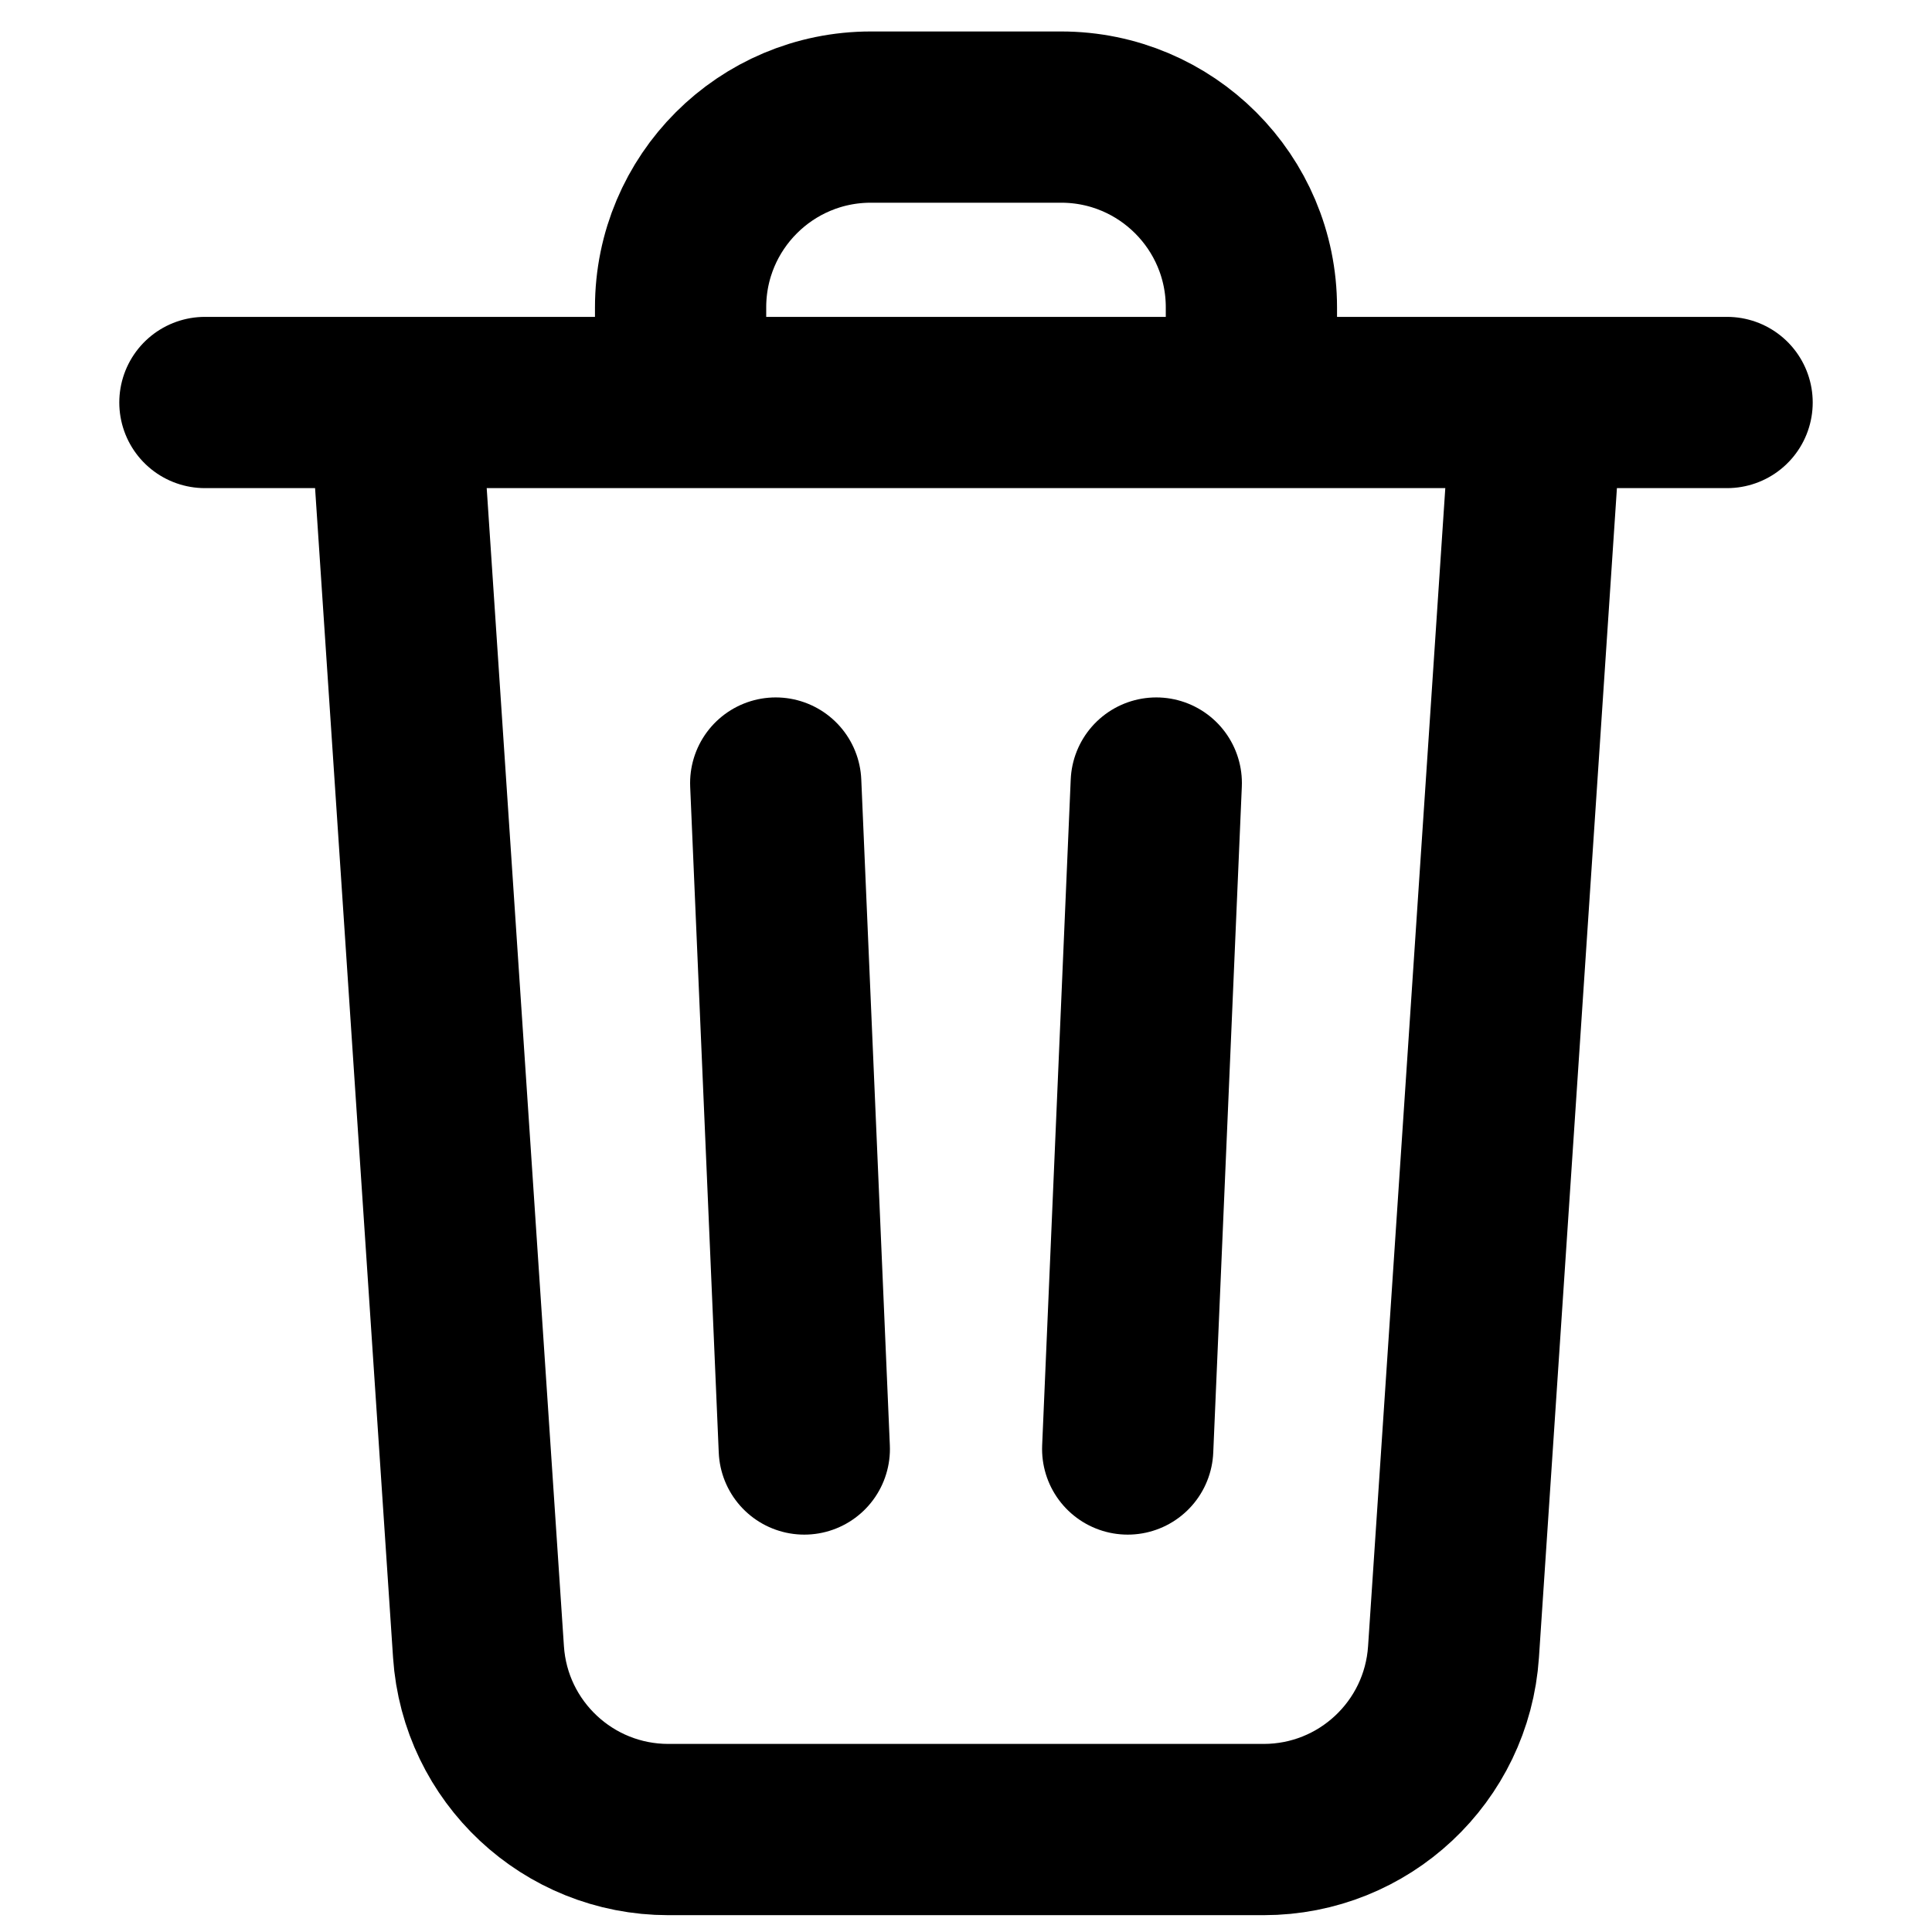 <svg width="16" height="16" viewBox="0 0 30 33" fill="none" xmlns="http://www.w3.org/2000/svg">
<path d="M18.25 13.375L17.762 24.75M12.238 24.75L11.75 13.375M5.25 6.875L6.673 28.216C6.787 29.923 8.205 31.25 9.916 31.25H20.084C21.796 31.25 23.213 29.923 23.327 28.216L24.75 6.875M5.25 6.875H10.125M5.25 6.875H2M24.75 6.875H28M24.75 6.875H19.875M19.875 6.875V5.25C19.875 3.455 18.42 2 16.625 2H13.375C11.58 2 10.125 3.455 10.125 5.25V6.875M19.875 6.875H10.125" stroke="black" stroke-width="2.925" stroke-linecap="round" stroke-linejoin="round"/>
</svg>

